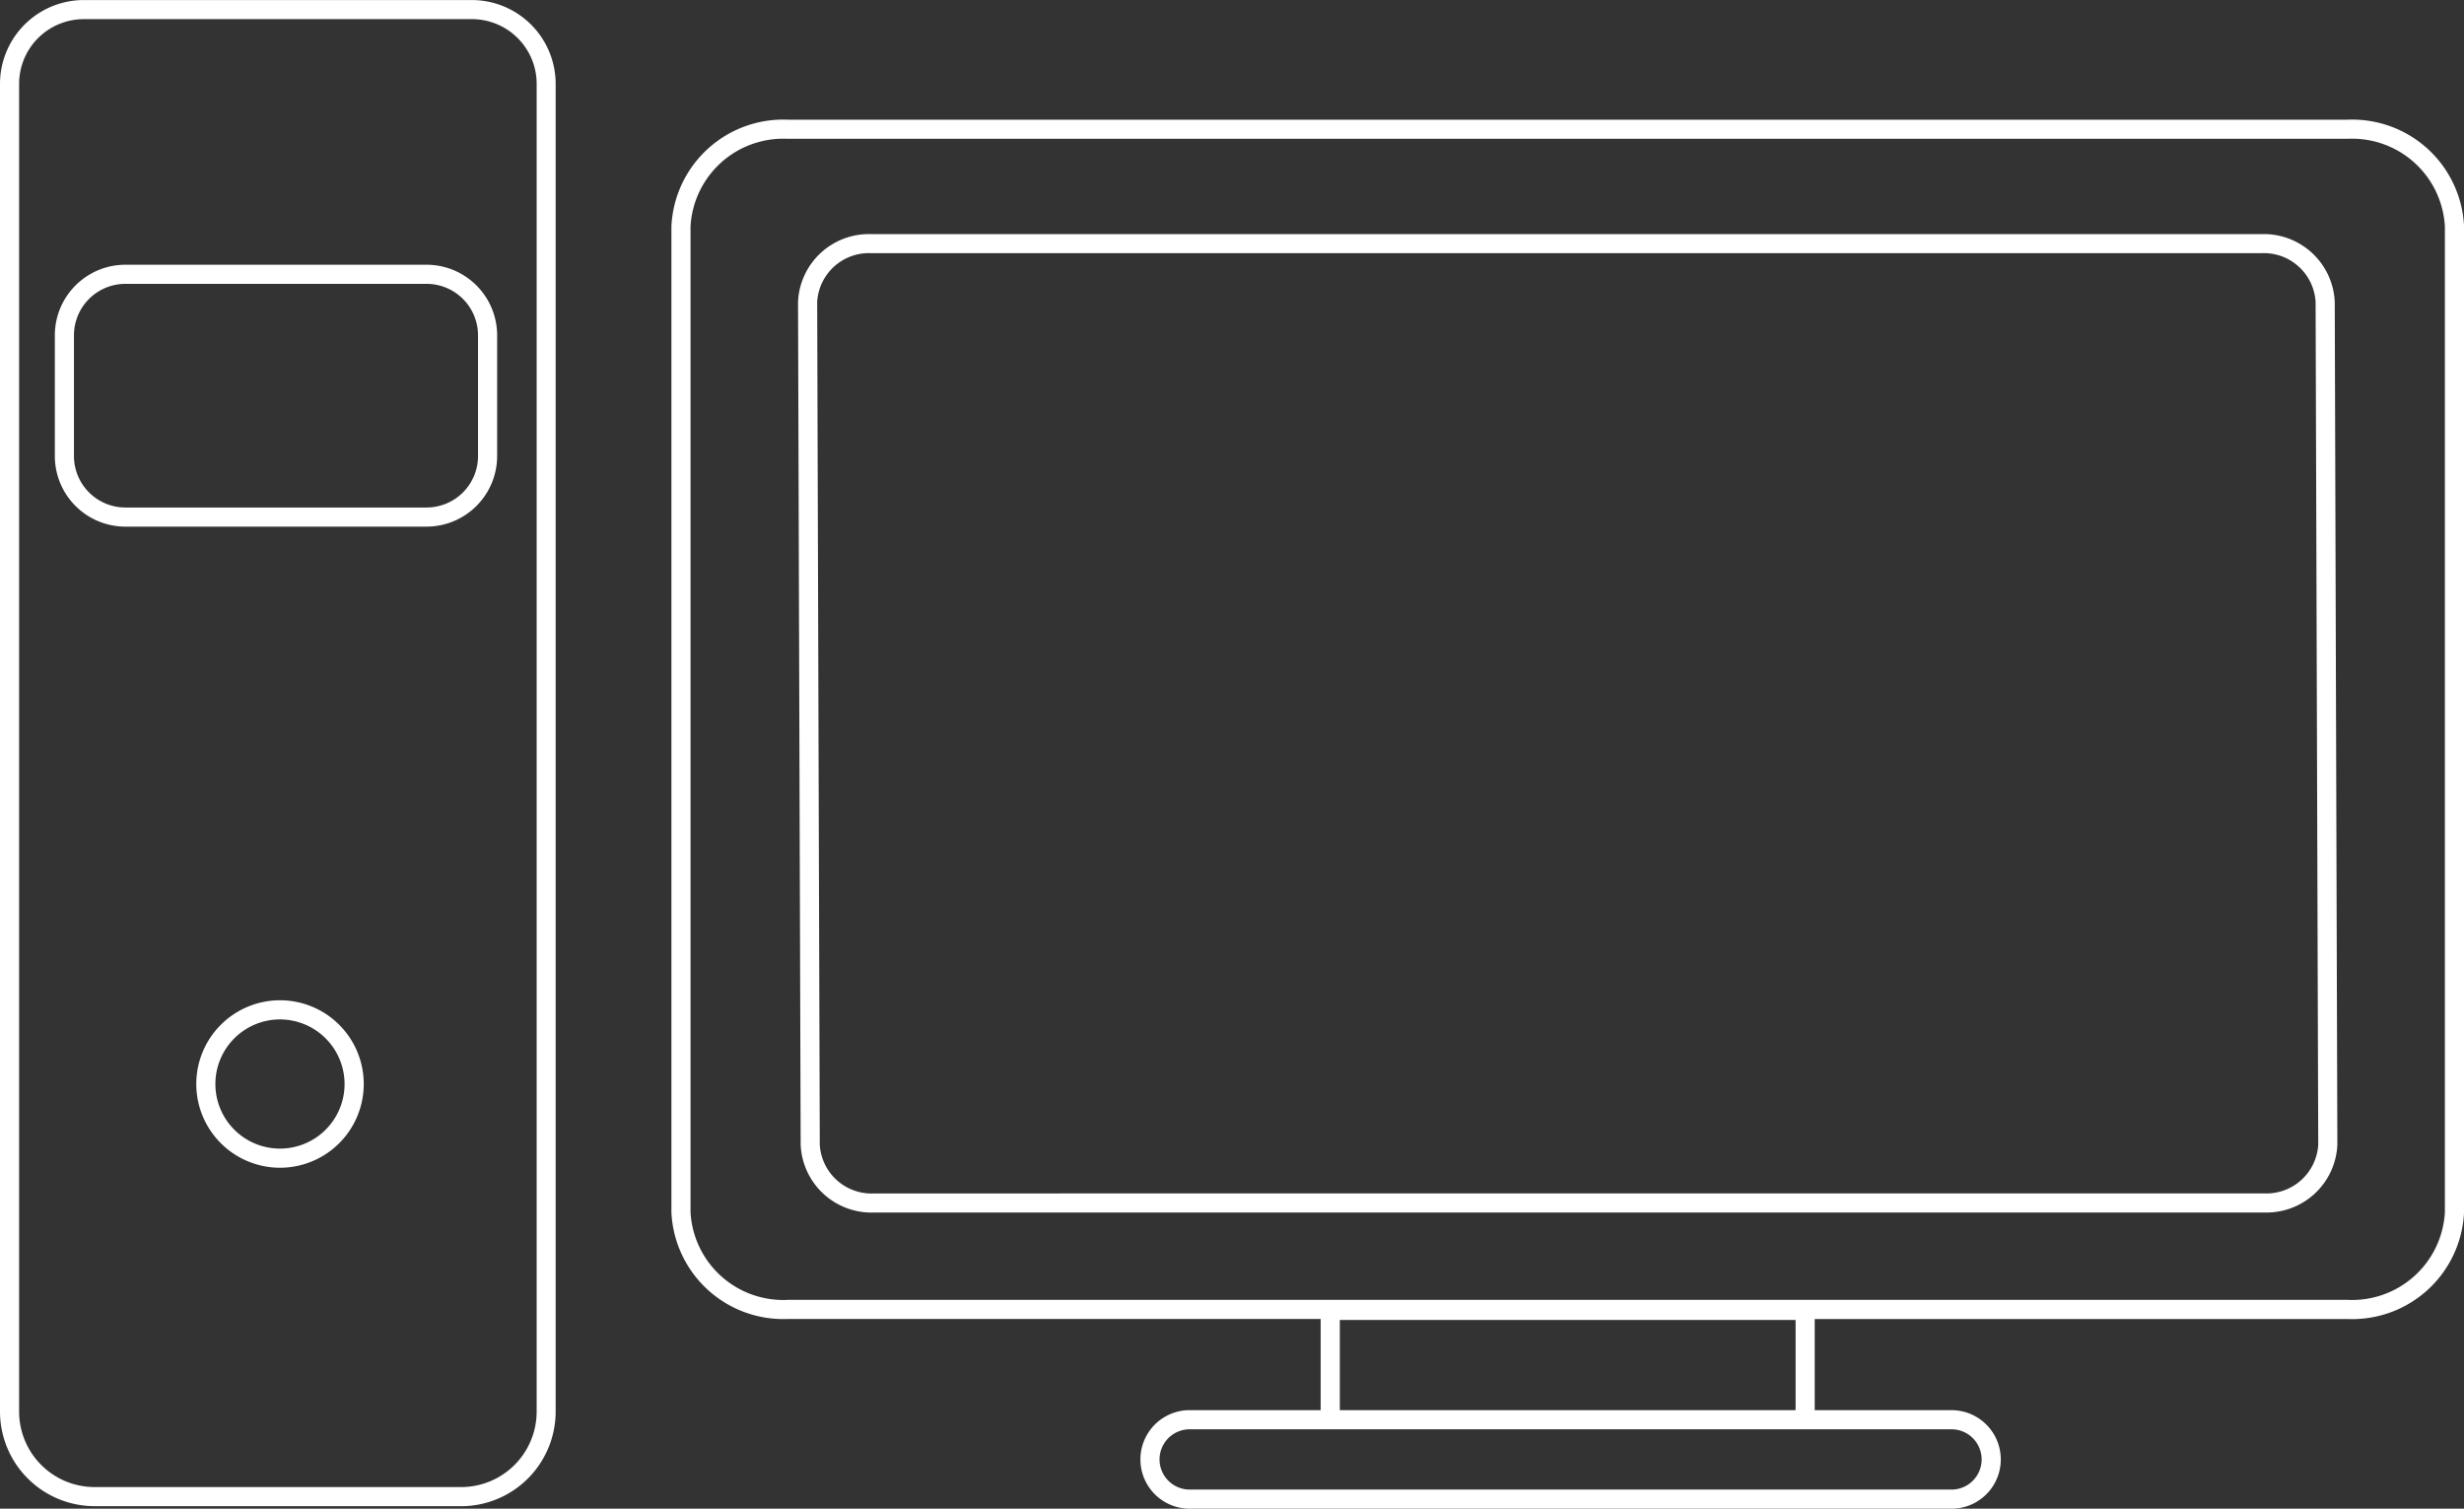 <svg xmlns="http://www.w3.org/2000/svg" width="138.327" height="84.694" viewBox="0 0 138.327 84.694">
  <rect x="0" y="0" width="138.327" height="84.694" fill="#333333" stroke="none"/>
  <path id="Caminho_150" data-name="Caminho 150" d="M123.728,132.15H80.96a2.766,2.766,0,0,1,0-5.532h7.353V121.5H58.4a6.287,6.287,0,0,1-6.535-5.988V60.161A6.286,6.286,0,0,1,58.4,54.175h87.567a6.286,6.286,0,0,1,6.535,5.986v55.354a6.287,6.287,0,0,1-6.535,5.988H116.048v5.116h7.68a2.766,2.766,0,1,1,0,5.532M80.96,127.693a1.692,1.692,0,1,0,0,3.384h42.768a1.692,1.692,0,1,0,0-3.384Zm8.428-1.075h25.587v-5.064H89.388Zm45.069-6.191h11.507a5.215,5.215,0,0,0,5.462-4.913V60.161a5.216,5.216,0,0,0-5.462-4.913H58.4a5.216,5.216,0,0,0-5.462,4.913v55.354a5.215,5.215,0,0,0,5.462,4.913Zm-94.4,11.581H19.481a5.315,5.315,0,0,1-5.309-5.311V52.159a4.708,4.708,0,0,1,4.7-4.7H40.666a4.708,4.708,0,0,1,4.7,4.7V126.7a5.315,5.315,0,0,1-5.309,5.311M18.875,48.531a3.633,3.633,0,0,0-3.63,3.628V126.7a4.24,4.24,0,0,0,4.236,4.236H40.06A4.24,4.24,0,0,0,44.3,126.7V52.159a3.633,3.633,0,0,0-3.63-3.628Zm122.382,66.993H63.252a3.981,3.981,0,0,1-4.131-3.8L58.973,64.4A3.981,3.981,0,0,1,63.1,60.6H141.11a3.983,3.983,0,0,1,4.133,3.8l.146,47.322a3.981,3.981,0,0,1-4.131,3.8m-7.307-1.073h7.307a2.911,2.911,0,0,0,3.058-2.729L144.168,64.4a2.912,2.912,0,0,0-3.058-2.731H63.1A2.911,2.911,0,0,0,60.048,64.4l.146,47.322a2.912,2.912,0,0,0,3.058,2.731ZM29.892,113.009a4.7,4.7,0,1,1,4.7-4.7,4.7,4.7,0,0,1-4.7,4.7m0-8.325a3.626,3.626,0,1,0,3.624,3.626,3.631,3.631,0,0,0-3.624-3.626M38.122,77.02H21.21a3.963,3.963,0,0,1-3.959-3.959V66.277a3.963,3.963,0,0,1,3.959-3.959H38.122a3.964,3.964,0,0,1,3.959,3.959V73.06a3.964,3.964,0,0,1-3.959,3.959M21.21,63.391a2.889,2.889,0,0,0-2.886,2.886V73.06a2.889,2.889,0,0,0,2.886,2.886H38.122a2.889,2.889,0,0,0,2.886-2.886V66.277a2.889,2.889,0,0,0-2.886-2.886Z" transform="translate(-14.172 -47.456)" fill="#fff"/>
</svg>
